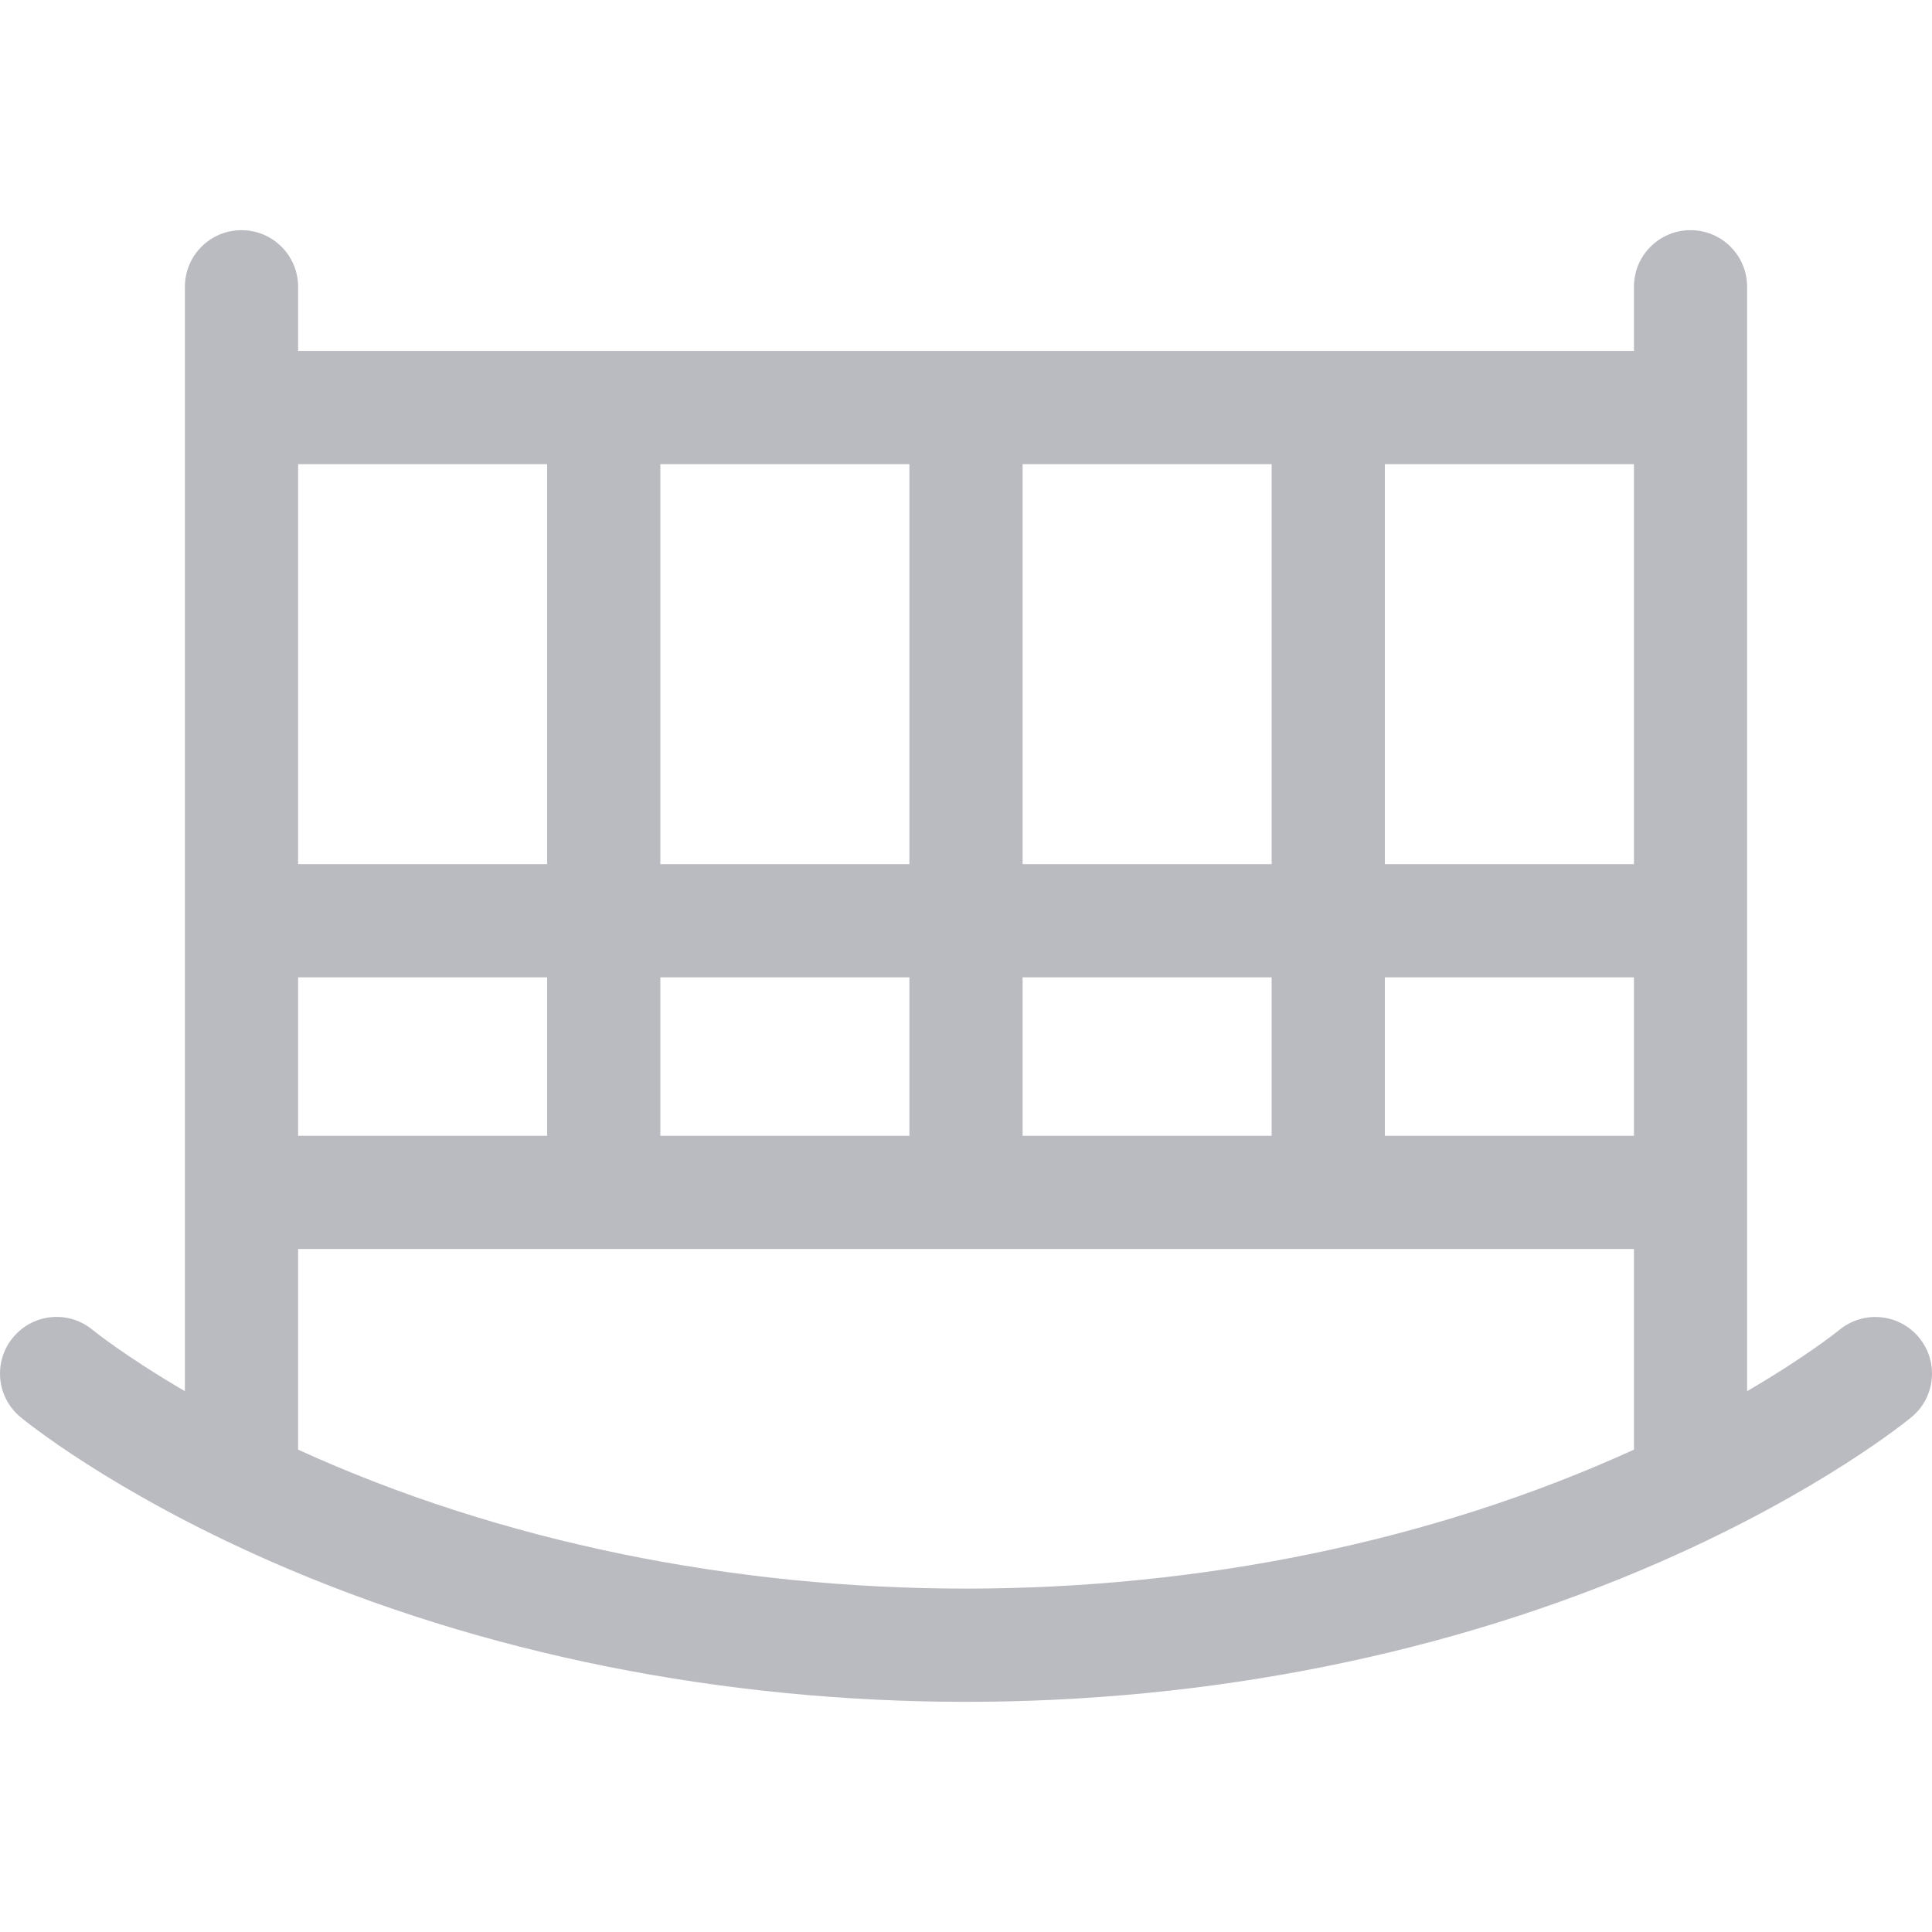 <svg width="30" height="30" viewBox="0 0 30 30" fill="none" xmlns="http://www.w3.org/2000/svg">
<g opacity="0.3" clip-path="url(#clip0)">
<path d="M29.798 20.769C29.489 20.395 28.936 20.343 28.561 20.651C28.554 20.657 28.061 21.058 27.129 21.602C27.129 16.554 27.129 9.496 27.129 4.453C27.129 3.967 26.736 3.574 26.25 3.574C25.765 3.574 25.372 3.967 25.372 4.453V5.449H4.629V4.453C4.629 3.967 4.235 3.574 3.75 3.574C3.265 3.574 2.871 3.967 2.871 4.453V21.602C1.939 21.058 1.447 20.657 1.44 20.652C1.067 20.342 0.513 20.393 0.203 20.767C-0.107 21.14 -0.056 21.694 0.317 22.004C0.373 22.05 1.711 23.15 4.196 24.242C10.81 27.148 19.165 27.16 25.805 24.242C28.289 23.15 29.627 22.05 29.683 22.004C30.056 21.695 30.107 21.142 29.798 20.769ZM15.879 17.637V15.176H19.746V17.637H15.879ZM10.254 17.637V15.176H14.121V17.637H10.254ZM4.629 17.637V15.176H8.496V17.637H4.629ZM14.121 13.418H10.254V7.207H14.121V13.418ZM15.879 7.207H19.746V13.418H15.879V7.207ZM21.504 15.176H25.372V17.637H21.504V15.176ZM25.372 13.418H21.504V7.207H25.372V13.418ZM8.496 7.207V13.418H4.629V7.207H8.496ZM4.629 22.51V19.394H25.372V22.51C19.067 25.387 10.933 25.387 4.629 22.51Z" fill="#18192E"/>
</g>
<defs>
<clipPath id="clip0">
<rect width="30" height="30" fill="white"/>
</clipPath>
</defs>
</svg>

